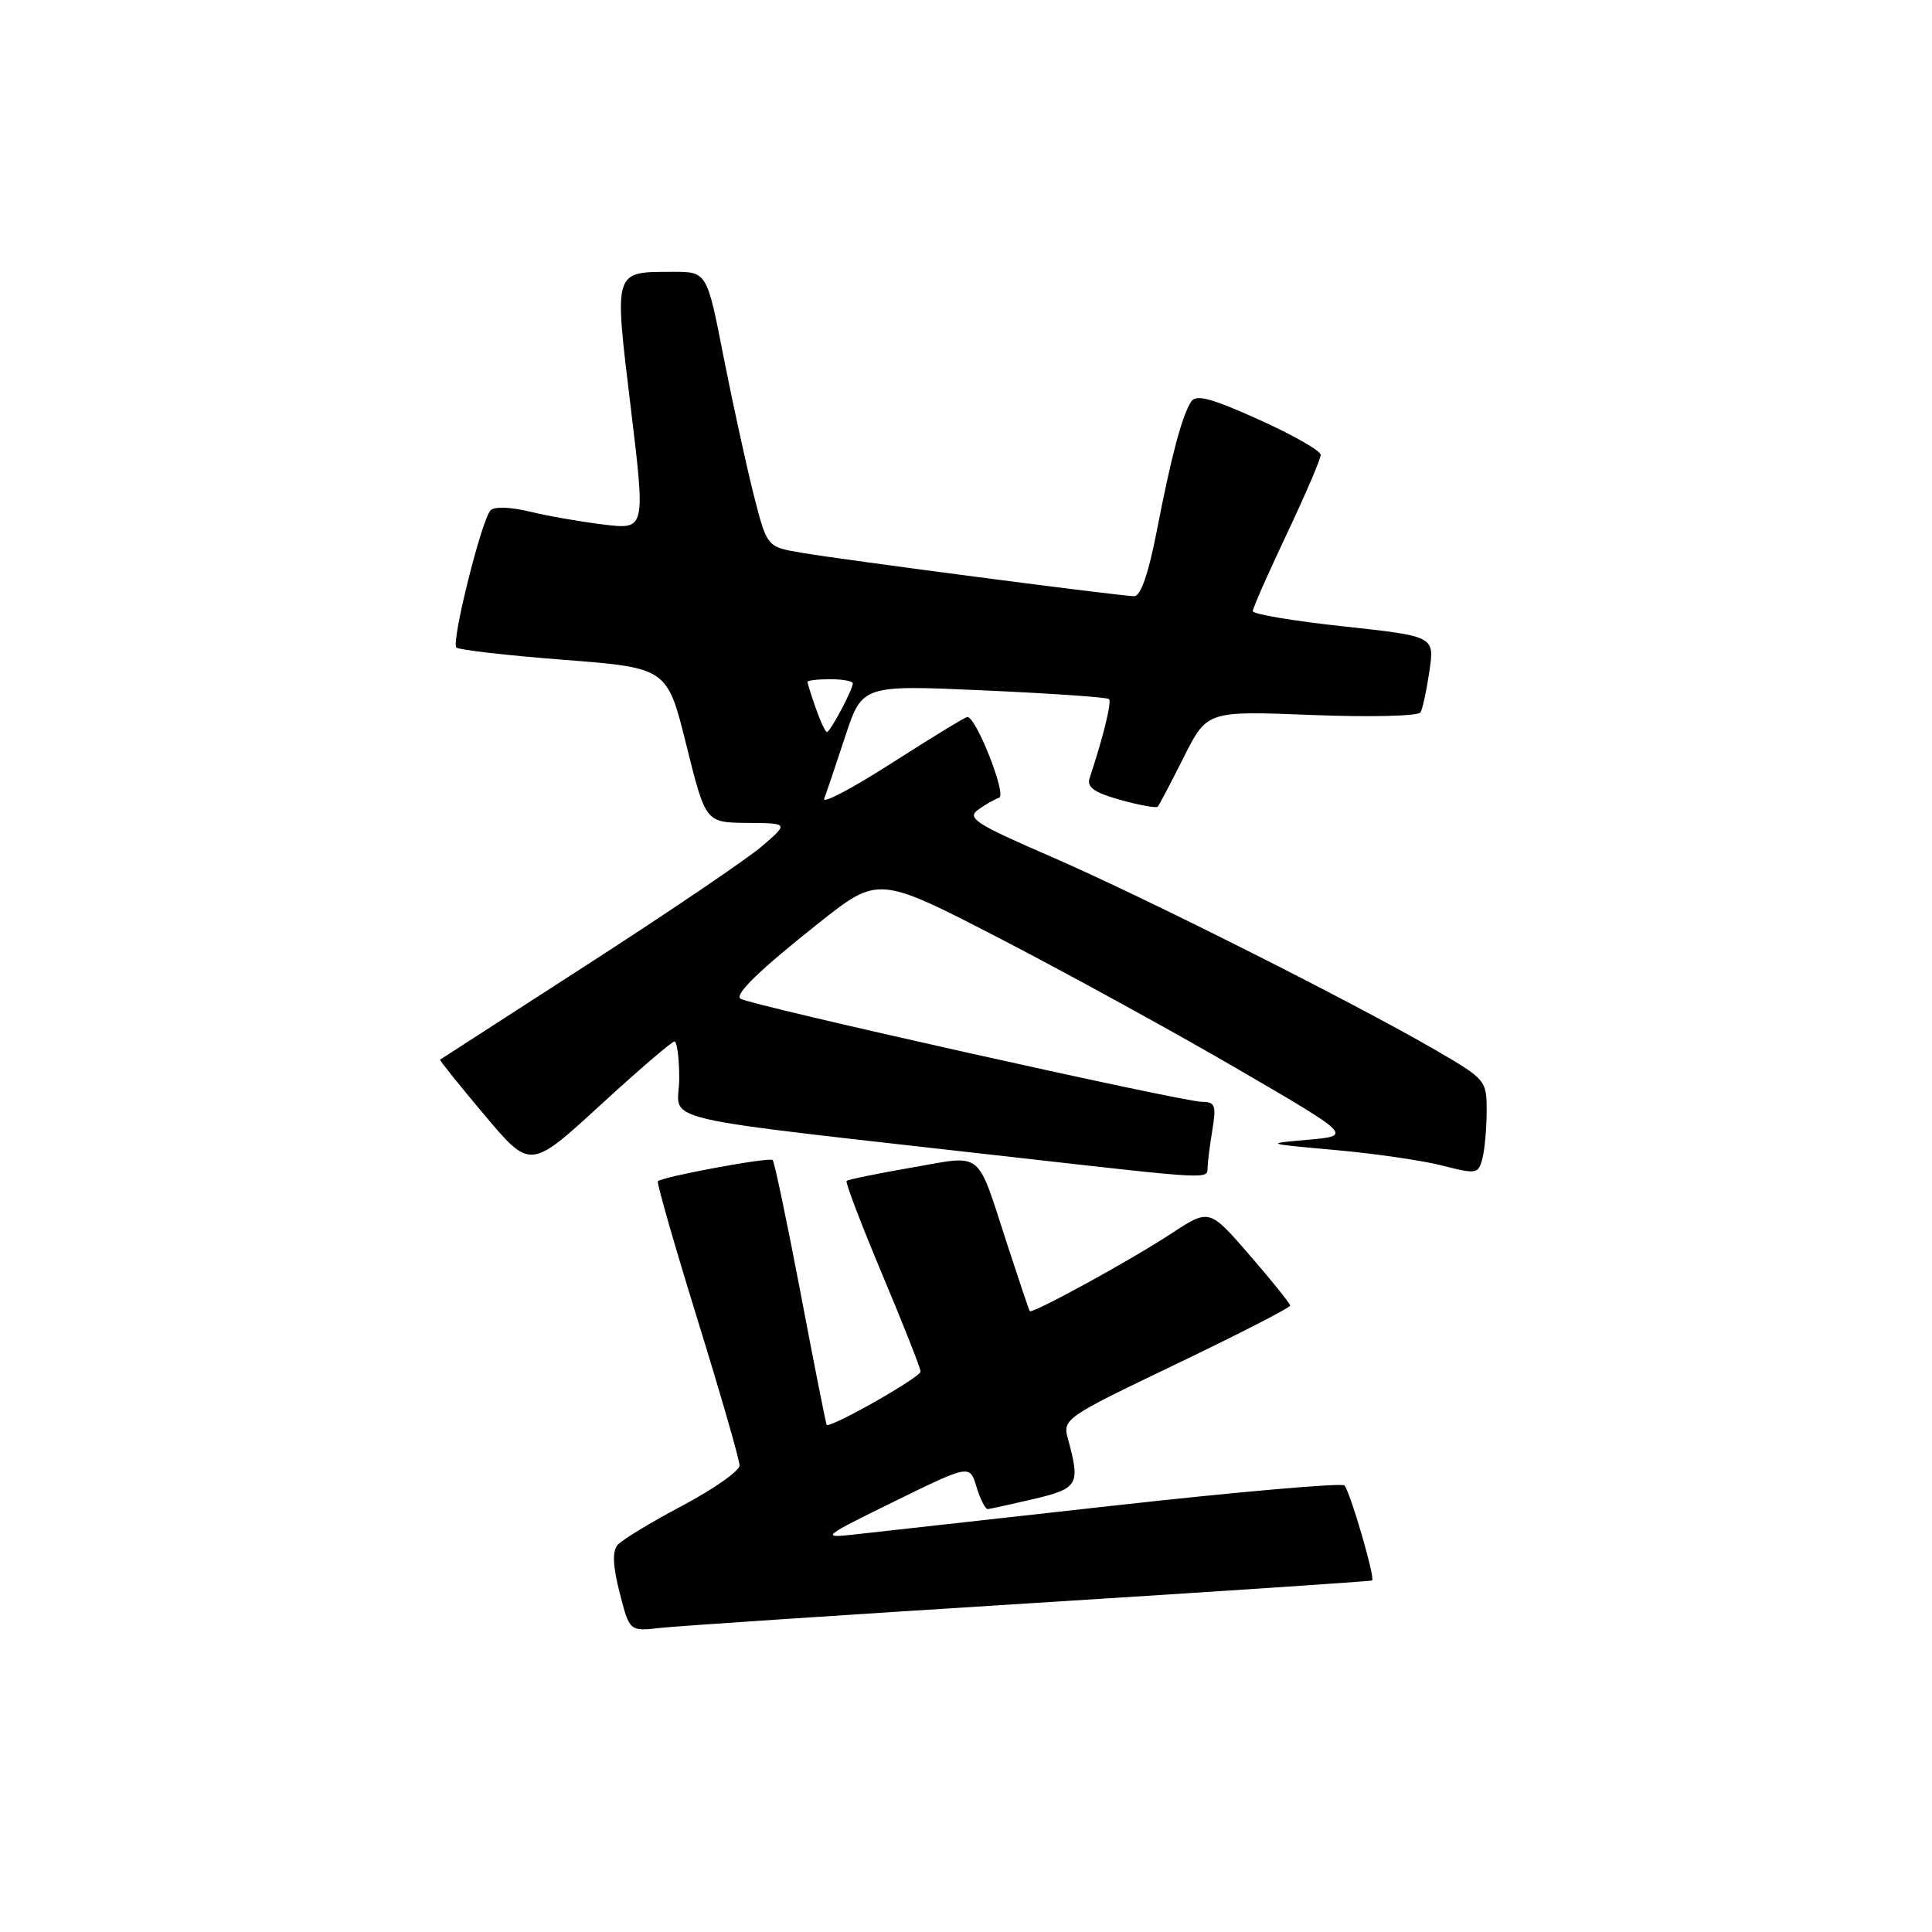 <?xml version="1.0" encoding="UTF-8" standalone="no"?>
<!DOCTYPE svg PUBLIC "-//W3C//DTD SVG 1.1//EN" "http://www.w3.org/Graphics/SVG/1.1/DTD/svg11.dtd" >
<svg xmlns="http://www.w3.org/2000/svg" xmlns:xlink="http://www.w3.org/1999/xlink" version="1.1" viewBox="0 0 256 256">
 <g >
 <path fill="currentColor"
d=" M 136.50 212.44 C 161.25 210.89 181.64 209.53 181.81 209.42 C 182.25 209.13 178.90 197.63 178.14 196.83 C 177.79 196.47 164.00 197.67 147.50 199.51 C 131.00 201.35 115.47 203.08 113.00 203.35 C 108.74 203.82 109.03 203.59 118.50 198.95 C 128.50 194.05 128.50 194.05 129.39 197.02 C 129.89 198.66 130.56 199.98 130.89 199.96 C 131.23 199.93 133.97 199.33 137.00 198.62 C 142.87 197.23 143.16 196.72 141.53 190.74 C 140.78 188.00 140.94 187.90 155.86 180.74 C 164.16 176.76 170.95 173.28 170.95 173.00 C 170.95 172.72 168.54 169.72 165.59 166.32 C 160.24 160.14 160.24 160.14 155.19 163.46 C 149.96 166.91 136.77 174.14 136.45 173.73 C 136.35 173.60 135.03 169.68 133.50 165.00 C 129.31 152.13 130.44 153.05 120.80 154.71 C 116.25 155.50 112.37 156.29 112.18 156.48 C 111.99 156.67 114.13 162.26 116.92 168.91 C 119.71 175.55 121.99 181.32 121.98 181.74 C 121.97 182.51 109.93 189.33 109.54 188.79 C 109.43 188.63 107.87 180.77 106.08 171.32 C 104.28 161.88 102.62 153.95 102.38 153.71 C 101.96 153.29 87.85 155.90 87.17 156.52 C 86.99 156.68 89.36 164.93 92.42 174.84 C 95.49 184.75 98.00 193.45 97.99 194.18 C 97.99 194.91 94.58 197.30 90.43 199.50 C 86.27 201.70 82.40 204.05 81.83 204.72 C 81.12 205.57 81.20 207.51 82.11 211.06 C 83.42 216.17 83.42 216.17 87.46 215.71 C 89.68 215.46 111.75 213.99 136.50 212.44 Z  M 160.01 154.75 C 160.02 154.06 160.30 151.81 160.64 149.75 C 161.18 146.47 161.01 146.00 159.29 146.00 C 156.71 146.00 99.28 133.17 98.11 132.33 C 97.31 131.76 100.70 128.48 108.45 122.34 C 116.39 116.04 116.39 116.04 132.52 124.37 C 141.38 128.96 155.51 136.71 163.91 141.60 C 179.19 150.50 179.19 150.50 173.34 151.02 C 167.53 151.53 167.54 151.54 177.00 152.39 C 182.22 152.86 188.60 153.79 191.18 154.46 C 195.59 155.60 195.89 155.55 196.41 153.58 C 196.72 152.44 196.98 149.61 196.99 147.29 C 197.00 143.15 196.90 143.03 190.25 139.16 C 179.28 132.79 151.37 118.75 139.18 113.47 C 129.37 109.22 128.09 108.41 129.57 107.32 C 130.51 106.63 131.78 105.91 132.39 105.70 C 133.43 105.36 129.35 95.00 128.18 95.00 C 127.91 95.00 123.43 97.74 118.21 101.08 C 112.99 104.43 108.94 106.57 109.21 105.83 C 109.49 105.10 110.73 101.41 111.98 97.63 C 114.24 90.76 114.24 90.76 130.37 91.48 C 139.24 91.88 146.70 92.39 146.95 92.63 C 147.33 93.00 146.18 97.69 144.38 103.10 C 143.98 104.31 144.97 105.01 148.45 105.99 C 150.98 106.70 153.22 107.10 153.41 106.89 C 153.60 106.67 155.15 103.73 156.85 100.34 C 159.94 94.19 159.94 94.19 173.82 94.74 C 181.57 95.04 187.94 94.89 188.23 94.39 C 188.51 93.90 189.04 91.43 189.41 88.90 C 190.08 84.31 190.08 84.31 178.04 83.00 C 171.42 82.29 166.00 81.38 166.00 80.98 C 166.00 80.59 168.03 75.99 170.50 70.77 C 172.97 65.54 175.00 60.82 175.00 60.28 C 175.00 59.73 171.32 57.63 166.83 55.61 C 160.51 52.76 158.48 52.22 157.84 53.21 C 156.61 55.11 155.21 60.41 153.30 70.25 C 152.20 75.95 151.15 79.00 150.30 79.00 C 148.55 79.00 111.70 74.19 106.06 73.22 C 101.62 72.46 101.62 72.46 99.85 65.48 C 98.88 61.64 97.09 53.44 95.87 47.25 C 93.67 36.00 93.67 36.00 89.08 36.02 C 81.25 36.04 81.36 35.66 83.58 54.01 C 85.53 70.17 85.53 70.17 80.01 69.51 C 76.98 69.14 72.56 68.37 70.19 67.79 C 67.68 67.18 65.51 67.10 65.01 67.61 C 63.82 68.83 59.76 85.09 60.47 85.80 C 60.78 86.11 67.19 86.85 74.72 87.43 C 88.41 88.50 88.41 88.50 90.95 98.75 C 93.50 108.99 93.50 108.99 99.00 109.04 C 104.50 109.08 104.50 109.08 101.00 112.10 C 99.08 113.76 88.72 120.78 78.00 127.70 C 67.28 134.62 58.42 140.34 58.31 140.41 C 58.21 140.48 60.86 143.78 64.20 147.75 C 70.26 154.95 70.26 154.95 79.50 146.48 C 84.58 141.81 89.02 138.00 89.37 138.00 C 89.71 138.00 90.00 140.19 90.00 142.88 C 90.00 148.93 84.75 147.71 135.50 153.47 C 160.33 156.28 160.00 156.26 160.01 154.75 Z  M 108.10 93.85 C 107.49 92.12 107.00 90.54 107.00 90.35 C 107.00 90.16 108.35 90.00 110.00 90.00 C 111.65 90.00 113.00 90.25 113.00 90.55 C 113.00 91.37 110.01 97.00 109.57 97.00 C 109.37 97.00 108.70 95.58 108.10 93.85 Z "/>
</g>
</svg>